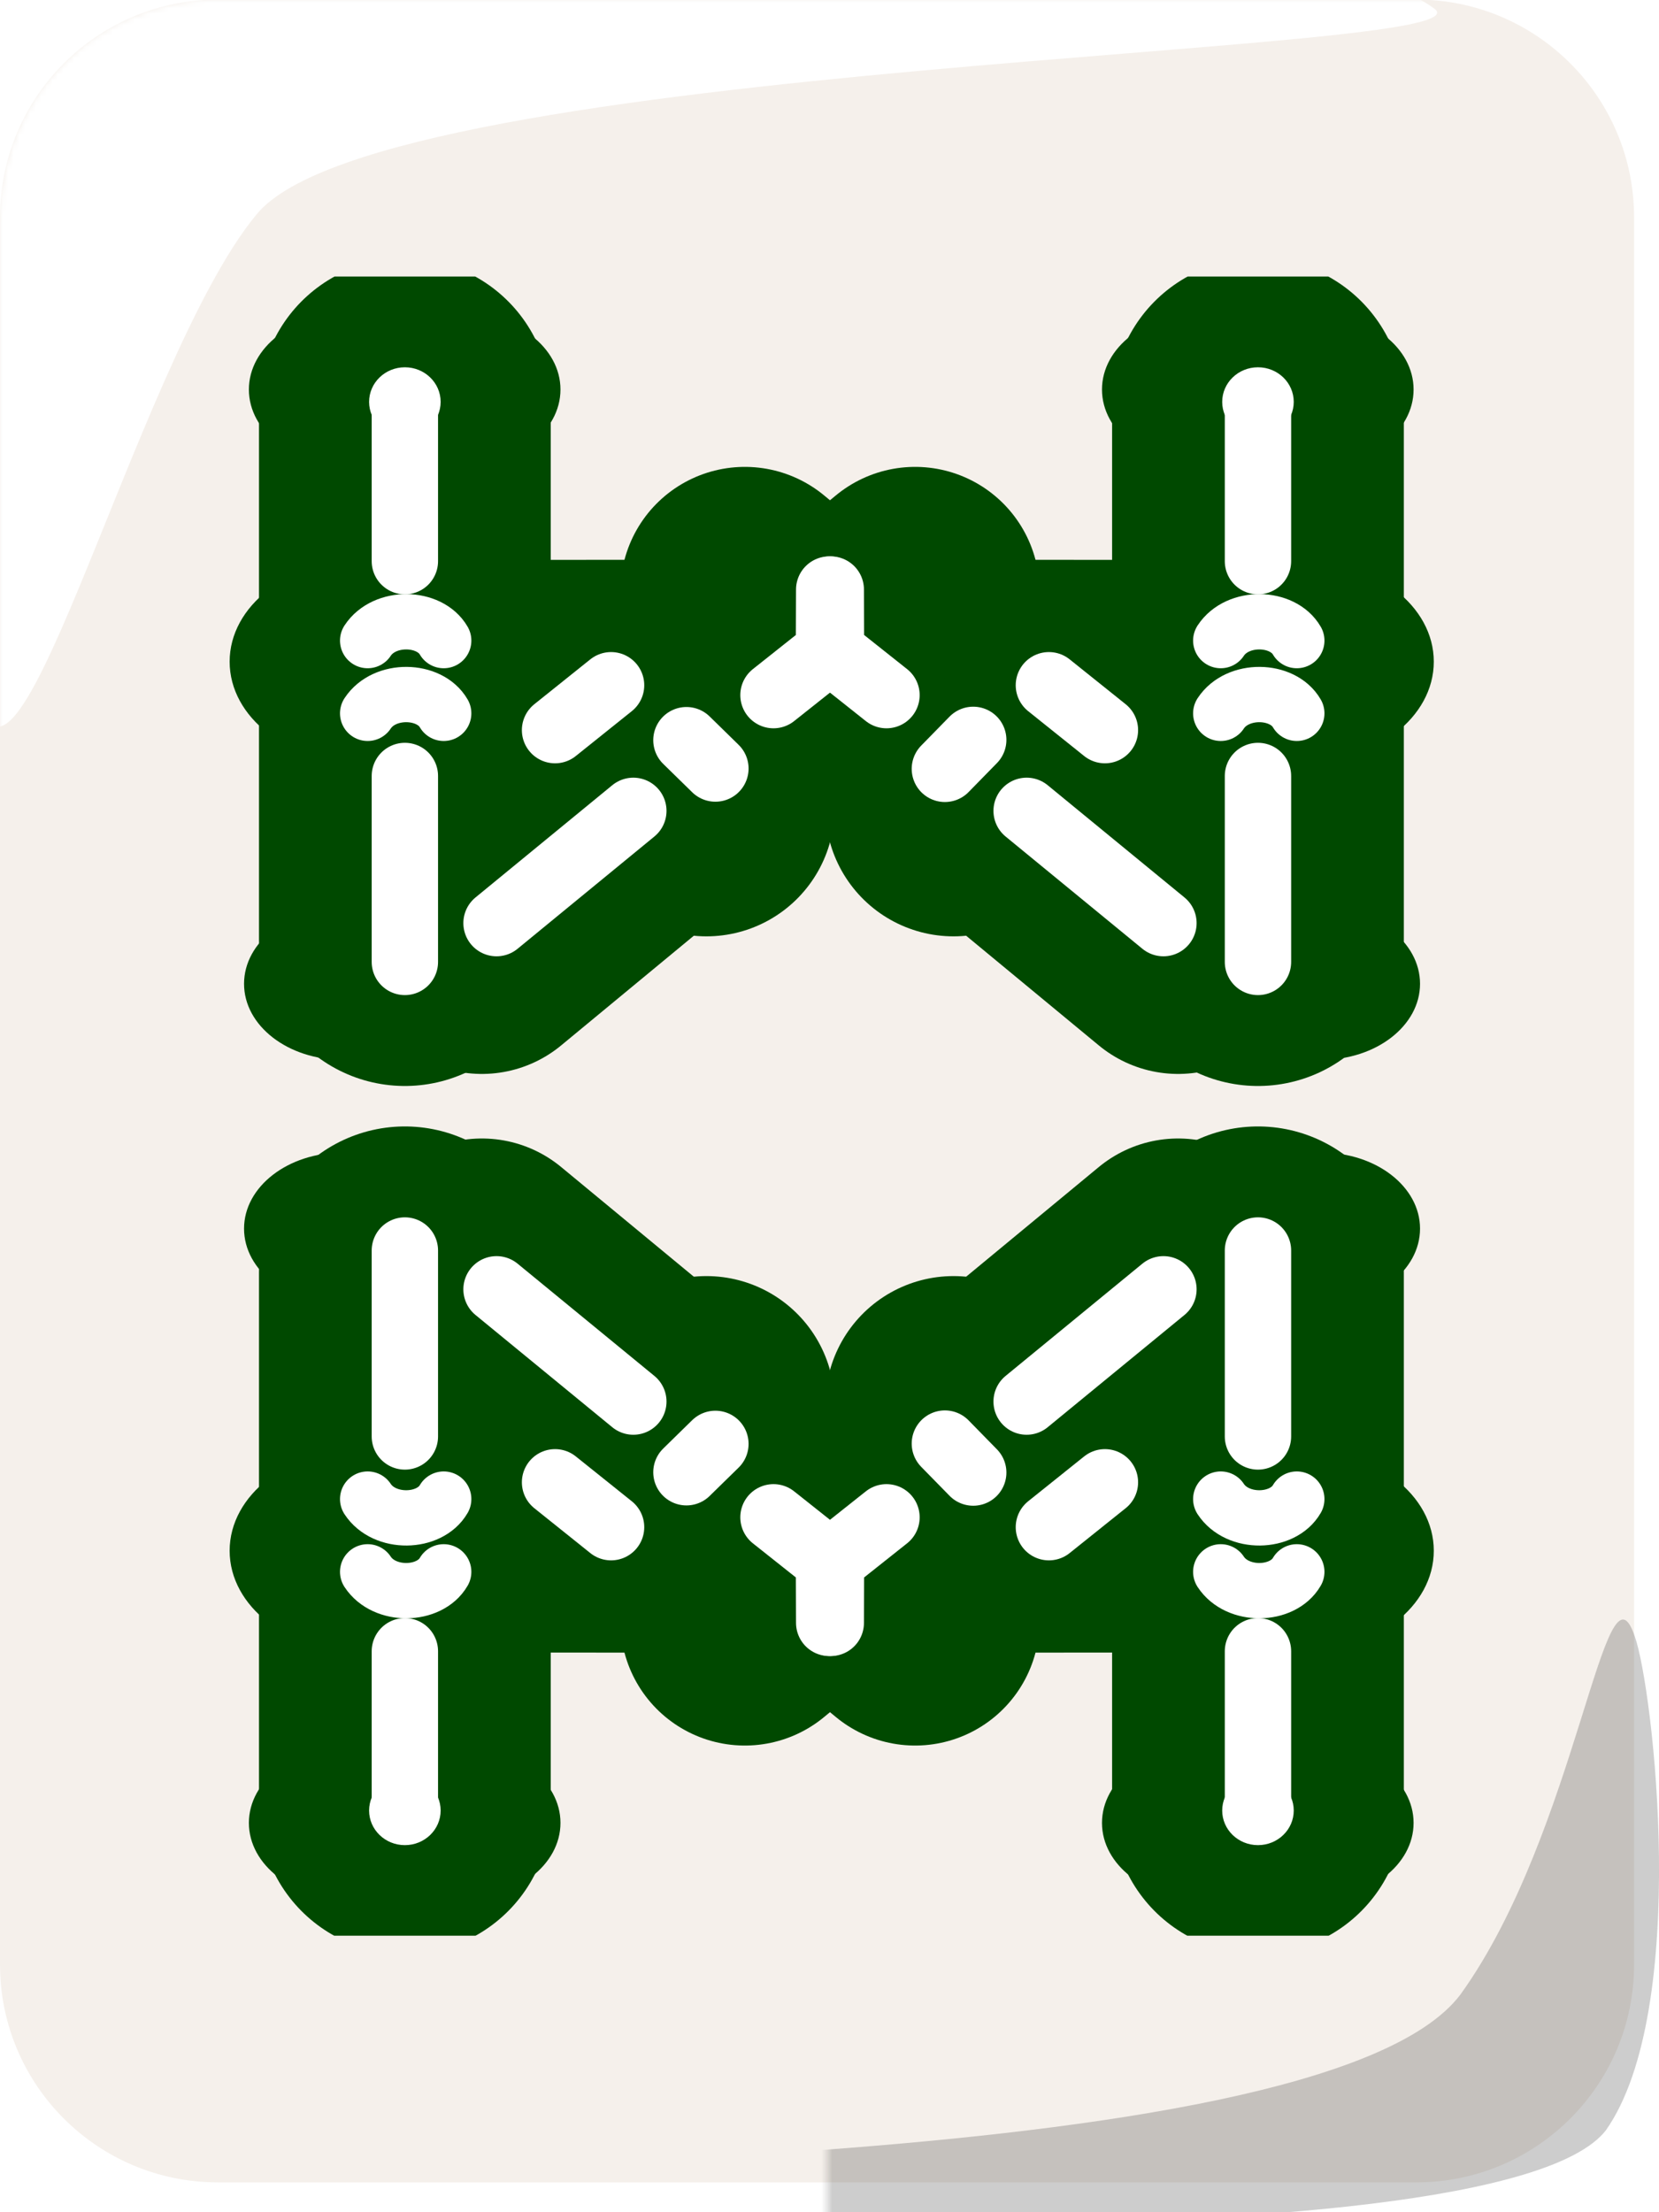 <svg width="300" height="400" viewBox="0 0 300 400" fill="none" xmlns="http://www.w3.org/2000/svg">
<g clip-path="url(#clip0_13_24)">
<path d="M256.103 -0.079H39.392C17.636 -0.079 0 17.558 0 39.313V355.212C0 376.967 17.636 394.604 39.392 394.604H256.103C277.859 394.604 295.495 376.967 295.495 355.212V39.313C295.495 17.558 277.859 -0.079 256.103 -0.079Z" fill="#F5F0EB"/>
<mask id="mask0_13_24" style="mask-type:luminance" maskUnits="userSpaceOnUse" x="0" y="-1" width="296" height="396">
<path d="M256.103 -0.079H39.392C17.636 -0.079 0 17.558 0 39.313V355.212C0 376.967 17.636 394.604 39.392 394.604H256.103C277.859 394.604 295.495 376.967 295.495 355.212V39.313C295.495 17.558 277.859 -0.079 256.103 -0.079Z" fill="#FF3737"/>
</mask>
<g mask="url(#mask0_13_24)">
<g filter="url(#filter0_f_13_24)">
<path fill-rule="evenodd" clip-rule="evenodd" d="M-4.696 120.841C-9.503 88.268 -16.589 21.541 -1.259 -0.295C18.709 -26.018 229.949 -20.417 259.309 1.523C272.013 10.129 69.279 10.594 46.383 38.783C24.02 65.734 0.641 163.302 -4.696 120.841Z" fill="white"/>
</g>
</g>
<mask id="mask1_13_24" style="mask-type:luminance" maskUnits="userSpaceOnUse" x="149" y="268" width="297" height="396">
<path d="M188.961 663H405.672C427.428 663 445.064 645.364 445.064 623.609V307.71C445.064 285.954 427.428 268.318 405.672 268.318H188.961C167.205 268.318 149.569 285.954 149.569 307.71V623.609C149.569 645.364 167.205 663 188.961 663Z" fill="#FF3737"/>
</mask>
<g mask="url(#mask1_13_24)">
<g filter="url(#filter1_f_13_24)">
<path fill-rule="evenodd" clip-rule="evenodd" d="M295.636 295.935C298.912 305.107 305.728 363.348 290.399 385.183C270.43 410.906 74.301 401.391 62.366 394.964C51.46 389.728 238.253 394.906 264.101 360.628C285.366 331.084 290.199 279.7 295.636 295.935Z" fill="black" fill-opacity="0.196"/>
</g>
</g>
</g>
<g clip-path="url(#clip1_13_24)">
<path d="M217.029 84.171C226.834 84.171 234.783 78.02 234.783 70.432C234.783 62.845 226.834 56.694 217.029 56.694C207.224 56.694 199.275 62.845 199.275 70.432C199.275 78.02 207.224 84.171 217.029 84.171Z" fill="#004900"/>
<path d="M216.154 191.624C225.959 191.624 233.908 185.474 233.908 177.886C233.908 170.299 225.959 164.148 216.154 164.148C206.348 164.148 198.4 170.299 198.4 177.886C198.4 185.474 206.348 191.624 216.154 191.624Z" fill="#004900"/>
<path d="M219.38 137.891C232.406 137.891 242.966 129.72 242.966 119.64C242.966 109.561 232.406 101.39 219.38 101.39C206.354 101.39 195.795 109.561 195.795 119.64C195.795 129.72 206.354 137.891 219.38 137.891Z" fill="#004900"/>
<path d="M237.866 84.171C247.671 84.171 255.62 78.02 255.62 70.432C255.62 62.845 247.671 56.694 237.866 56.694C228.06 56.694 220.111 62.845 220.111 70.432C220.111 78.02 228.06 84.171 237.866 84.171Z" fill="#004900"/>
<path d="M227.481 169.985V73.106" stroke="#004900" stroke-width="52.754" stroke-linecap="round"/>
<path d="M227.481 78.924C231.054 78.924 233.95 76.123 233.95 72.667C233.95 69.212 231.054 66.41 227.481 66.41C223.909 66.41 221.013 69.212 221.013 72.667C221.013 76.123 223.909 78.924 227.481 78.924Z" fill="white"/>
<path d="M92.705 118.633L140.086 118.588" stroke="#004900" stroke-width="34.785" stroke-linecap="round"/>
<path d="M127.743 146.115L90.226 136.436" stroke="#004900" stroke-width="46.38" stroke-linecap="round"/>
<path d="M87.138 171.683L165.484 106.919" stroke="#004900" stroke-width="45" stroke-linecap="round"/>
<path d="M62.761 84.171C72.566 84.171 80.515 78.02 80.515 70.432C80.515 62.845 72.566 56.694 62.761 56.694C52.956 56.694 45.007 62.845 45.007 70.432C45.007 78.02 52.956 84.171 62.761 84.171Z" fill="#004900"/>
<path d="M83.597 84.171C93.403 84.171 101.351 78.02 101.351 70.432C101.351 62.845 93.403 56.694 83.597 56.694C73.792 56.694 65.843 62.845 65.843 70.432C65.843 78.02 73.792 84.171 83.597 84.171Z" fill="#004900"/>
<path d="M61.886 191.624C71.691 191.624 79.64 185.474 79.64 177.886C79.64 170.299 71.691 164.148 61.886 164.148C52.08 164.148 44.132 170.299 44.132 177.886C44.132 185.474 52.08 191.624 61.886 191.624Z" fill="#004900"/>
<path d="M73.213 169.985V73.106" stroke="#004900" stroke-width="52.754" stroke-linecap="round"/>
<path d="M73.213 78.924C76.786 78.924 79.682 76.123 79.682 72.667C79.682 69.212 76.786 66.41 73.213 66.41C69.641 66.41 66.745 69.212 66.745 72.667C66.745 76.123 69.641 78.924 73.213 78.924Z" fill="white"/>
<path d="M84.764 191.624C94.57 191.624 102.518 185.474 102.518 177.886C102.518 170.299 94.57 164.148 84.764 164.148C74.959 164.148 67.01 170.299 67.01 177.886C67.01 185.474 74.959 191.624 84.764 191.624Z" fill="#004900"/>
<path d="M81.421 137.891C94.447 137.891 105.007 129.72 105.007 119.64C105.007 109.561 94.447 101.39 81.421 101.39C68.395 101.39 57.836 109.561 57.836 119.64C57.836 129.72 68.395 137.891 81.421 137.891Z" fill="#004900"/>
<path d="M65.112 137.891C78.138 137.891 88.698 129.72 88.698 119.64C88.698 109.561 78.138 101.39 65.112 101.39C52.086 101.39 41.526 109.561 41.526 119.64C41.526 129.72 52.086 137.891 65.112 137.891Z" fill="#004900"/>
<path d="M73.213 74.243V101.466" stroke="white" stroke-width="12" stroke-linecap="round"/>
<path d="M73.213 140.309V173.927" stroke="white" stroke-width="12" stroke-linecap="round"/>
<path d="M66.483 128.982C69.524 124.349 77.676 124.549 80.236 128.982" stroke="white" stroke-width="10" stroke-linecap="round" stroke-linejoin="round"/>
<path d="M66.483 115.828C69.524 111.195 77.676 111.394 80.236 115.828" stroke="white" stroke-width="10" stroke-linecap="round" stroke-linejoin="round"/>
<path d="M207.47 118.633L160.089 118.588" stroke="#004900" stroke-width="34.785" stroke-linecap="round"/>
<path d="M239.033 191.624C248.838 191.624 256.787 185.474 256.787 177.886C256.787 170.299 248.838 164.148 239.033 164.148C229.227 164.148 221.278 170.299 221.278 177.886C221.278 185.474 229.227 191.624 239.033 191.624Z" fill="#004900"/>
<path d="M213.037 171.683L134.691 106.919" stroke="#004900" stroke-width="45" stroke-linecap="round"/>
<path d="M235.689 137.891C248.715 137.891 259.275 129.72 259.275 119.64C259.275 109.561 248.715 101.39 235.689 101.39C222.663 101.39 212.104 109.561 212.104 119.64C212.104 129.72 222.663 137.891 235.689 137.891Z" fill="#004900"/>
<path d="M169.204 91.998H130.687C129.88 91.998 129.227 92.927 129.227 94.074V145.452C129.227 146.599 129.88 147.528 130.687 147.528H169.204C170.011 147.528 170.664 146.599 170.664 145.452V94.074C170.664 92.927 170.011 91.998 169.204 91.998Z" fill="#004900"/>
<path d="M124.129 133.836L129.366 138.961" stroke="white" stroke-width="12" stroke-linecap="round"/>
<path d="M139.871 125.686L149.908 117.718L149.946 106.601" stroke="white" stroke-width="12" stroke-linecap="round"/>
<path d="M172.432 146.115L209.949 136.436" stroke="#004900" stroke-width="46.38" stroke-linecap="round"/>
<path d="M227.481 74.243V101.466" stroke="white" stroke-width="12" stroke-linecap="round"/>
<path d="M210.385 166.912L185.649 146.615" stroke="white" stroke-width="12" stroke-linecap="round"/>
<path d="M227.481 140.309V173.927" stroke="white" stroke-width="12" stroke-linecap="round"/>
<path d="M220.751 128.982C223.793 124.349 231.944 124.549 234.504 128.982" stroke="white" stroke-width="10" stroke-linecap="round" stroke-linejoin="round"/>
<path d="M220.751 115.828C223.793 111.195 231.944 111.394 234.504 115.828" stroke="white" stroke-width="10" stroke-linecap="round" stroke-linejoin="round"/>
<path d="M175.99 133.78L170.865 139.017" stroke="white" stroke-width="12" stroke-linecap="round"/>
<path d="M199.804 132.017L189.674 123.902" stroke="white" stroke-width="12" stroke-linecap="round"/>
<path d="M160.304 125.686L150.267 117.718L150.23 106.601" stroke="white" stroke-width="12" stroke-linecap="round"/>
<path d="M89.79 166.912L114.526 146.615" stroke="white" stroke-width="12" stroke-linecap="round"/>
<path d="M100.371 132.017L110.501 123.902" stroke="white" stroke-width="12" stroke-linecap="round"/>
<path d="M217.029 315.867C226.834 315.867 234.783 322.018 234.783 329.605C234.783 337.193 226.834 343.344 217.029 343.344C207.224 343.344 199.275 337.193 199.275 329.605C199.275 322.018 207.224 315.867 217.029 315.867Z" fill="#004900"/>
<path d="M216.154 208.413C225.959 208.413 233.908 214.564 233.908 222.152C233.908 229.739 225.959 235.89 216.154 235.89C206.348 235.89 198.4 229.739 198.4 222.152C198.4 214.564 206.348 208.413 216.154 208.413Z" fill="#004900"/>
<path d="M219.38 262.147C232.406 262.147 242.966 270.318 242.966 280.397C242.966 290.477 232.406 298.648 219.38 298.648C206.354 298.648 195.795 290.477 195.795 280.397C195.795 270.318 206.354 262.147 219.38 262.147Z" fill="#004900"/>
<path d="M237.866 315.867C247.671 315.867 255.62 322.018 255.62 329.605C255.62 337.193 247.671 343.344 237.866 343.344C228.06 343.344 220.111 337.193 220.111 329.605C220.111 322.018 228.06 315.867 237.866 315.867Z" fill="#004900"/>
<path d="M227.481 230.052V326.932" stroke="#004900" stroke-width="52.754" stroke-linecap="round"/>
<path d="M227.481 321.114C231.054 321.114 233.95 323.915 233.95 327.371C233.95 330.826 231.054 333.627 227.481 333.627C223.909 333.627 221.013 330.826 221.013 327.371C221.013 323.915 223.909 321.114 227.481 321.114Z" fill="white"/>
<path d="M92.705 281.405L140.086 281.45" stroke="#004900" stroke-width="34.785" stroke-linecap="round"/>
<path d="M127.743 253.923L90.226 263.603" stroke="#004900" stroke-width="46.38" stroke-linecap="round"/>
<path d="M87.138 228.355L165.484 293.119" stroke="#004900" stroke-width="45" stroke-linecap="round"/>
<path d="M62.761 315.867C72.566 315.867 80.515 322.018 80.515 329.605C80.515 337.193 72.566 343.344 62.761 343.344C52.956 343.344 45.007 337.193 45.007 329.605C45.007 322.018 52.956 315.867 62.761 315.867Z" fill="#004900"/>
<path d="M83.597 315.867C93.403 315.867 101.351 322.018 101.351 329.605C101.351 337.193 93.403 343.344 83.597 343.344C73.792 343.344 65.843 337.193 65.843 329.605C65.843 322.018 73.792 315.867 83.597 315.867Z" fill="#004900"/>
<path d="M61.886 208.413C71.691 208.413 79.64 214.564 79.64 222.152C79.64 229.739 71.691 235.89 61.886 235.89C52.08 235.89 44.132 229.739 44.132 222.152C44.132 214.564 52.08 208.413 61.886 208.413Z" fill="#004900"/>
<path d="M73.213 230.052V326.932" stroke="#004900" stroke-width="52.754" stroke-linecap="round"/>
<path d="M73.213 321.114C76.786 321.114 79.682 323.915 79.682 327.371C79.682 330.826 76.786 333.627 73.213 333.627C69.641 333.627 66.745 330.826 66.745 327.371C66.745 323.915 69.641 321.114 73.213 321.114Z" fill="white"/>
<path d="M84.764 208.413C94.57 208.413 102.518 214.564 102.518 222.152C102.518 229.739 94.57 235.89 84.764 235.89C74.959 235.89 67.01 229.739 67.01 222.152C67.01 214.564 74.959 208.413 84.764 208.413Z" fill="#004900"/>
<path d="M81.421 262.147C94.447 262.147 105.007 270.318 105.007 280.397C105.007 290.477 94.447 298.648 81.421 298.648C68.395 298.648 57.836 290.477 57.836 280.397C57.836 270.318 68.395 262.147 81.421 262.147Z" fill="#004900"/>
<path d="M65.112 262.147C78.138 262.147 88.698 270.318 88.698 280.397C88.698 290.477 78.138 298.648 65.112 298.648C52.086 298.648 41.526 290.477 41.526 280.397C41.526 270.318 52.086 262.147 65.112 262.147Z" fill="#004900"/>
<path d="M73.213 325.795V298.572" stroke="white" stroke-width="12" stroke-linecap="round"/>
<path d="M73.213 259.729V226.11" stroke="white" stroke-width="12" stroke-linecap="round"/>
<path d="M66.483 271.055C69.524 275.689 77.676 275.489 80.236 271.055" stroke="white" stroke-width="10" stroke-linecap="round" stroke-linejoin="round"/>
<path d="M66.483 284.21C69.524 288.843 77.676 288.643 80.236 284.21" stroke="white" stroke-width="10" stroke-linecap="round" stroke-linejoin="round"/>
<path d="M207.47 281.405L160.089 281.45" stroke="#004900" stroke-width="34.785" stroke-linecap="round"/>
<path d="M239.033 208.413C248.838 208.413 256.787 214.564 256.787 222.152C256.787 229.739 248.838 235.89 239.033 235.89C229.227 235.89 221.278 229.739 221.278 222.152C221.278 214.564 229.227 208.413 239.033 208.413Z" fill="#004900"/>
<path d="M213.037 228.355L134.691 293.119" stroke="#004900" stroke-width="45" stroke-linecap="round"/>
<path d="M235.689 262.147C248.715 262.147 259.275 270.318 259.275 280.397C259.275 290.477 248.715 298.648 235.689 298.648C222.663 298.648 212.104 290.477 212.104 280.397C212.104 270.318 222.663 262.147 235.689 262.147Z" fill="#004900"/>
<path d="M169.204 308.04H130.687C129.88 308.04 129.227 307.111 129.227 305.964V254.586C129.227 253.439 129.88 252.51 130.687 252.51H169.204C170.011 252.51 170.664 253.439 170.664 254.586V305.964C170.664 307.111 170.011 308.04 169.204 308.04Z" fill="#004900"/>
<path d="M124.129 266.202L129.366 261.077" stroke="white" stroke-width="12" stroke-linecap="round"/>
<path d="M139.871 274.352L149.908 282.32L149.946 293.437" stroke="white" stroke-width="12" stroke-linecap="round"/>
<path d="M172.432 253.923L209.949 263.603" stroke="#004900" stroke-width="46.38" stroke-linecap="round"/>
<path d="M227.481 325.795V298.572" stroke="white" stroke-width="12" stroke-linecap="round"/>
<path d="M210.385 233.126L185.649 253.423" stroke="white" stroke-width="12" stroke-linecap="round"/>
<path d="M227.481 259.729V226.11" stroke="white" stroke-width="12" stroke-linecap="round"/>
<path d="M220.751 271.055C223.793 275.689 231.944 275.489 234.504 271.055" stroke="white" stroke-width="10" stroke-linecap="round" stroke-linejoin="round"/>
<path d="M220.751 284.21C223.793 288.843 231.944 288.643 234.504 284.21" stroke="white" stroke-width="10" stroke-linecap="round" stroke-linejoin="round"/>
<path d="M175.99 266.258L170.865 261.021" stroke="white" stroke-width="12" stroke-linecap="round"/>
<path d="M199.804 268.021L189.674 276.135" stroke="white" stroke-width="12" stroke-linecap="round"/>
<path d="M160.304 274.352L150.267 282.32L150.23 293.437" stroke="white" stroke-width="12" stroke-linecap="round"/>
<path d="M89.79 233.126L114.526 253.423" stroke="white" stroke-width="12" stroke-linecap="round"/>
<path d="M100.371 268.021L110.501 276.135" stroke="white" stroke-width="12" stroke-linecap="round"/>
</g>
<defs>
<filter id="filter0_f_13_24" x="-11.844" y="-18.622" width="272.981" height="151.274" filterUnits="userSpaceOnUse" color-interpolation-filters="sRGB">
<feFlood flood-opacity="0" result="BackgroundImageFix"/>
<feBlend mode="normal" in="SourceGraphic" in2="BackgroundImageFix" result="shape"/>
<feGaussianBlur stdDeviation="0.627" result="effect1_foregroundBlur_13_24"/>
</filter>
<filter id="filter1_f_13_24" x="60.651" y="291.58" width="240.61" height="111.805" filterUnits="userSpaceOnUse" color-interpolation-filters="sRGB">
<feFlood flood-opacity="0" result="BackgroundImageFix"/>
<feBlend mode="normal" in="SourceGraphic" in2="BackgroundImageFix" result="shape"/>
<feGaussianBlur stdDeviation="0.627" result="effect1_foregroundBlur_13_24"/>
</filter>
<clipPath id="clip0_13_24">
<rect width="300" height="400" fill="white"/>
</clipPath>
<clipPath id="clip1_13_24">
<rect width="225" height="300" fill="white" transform="translate(37.5 50)"/>
</clipPath>
</defs>
</svg>
